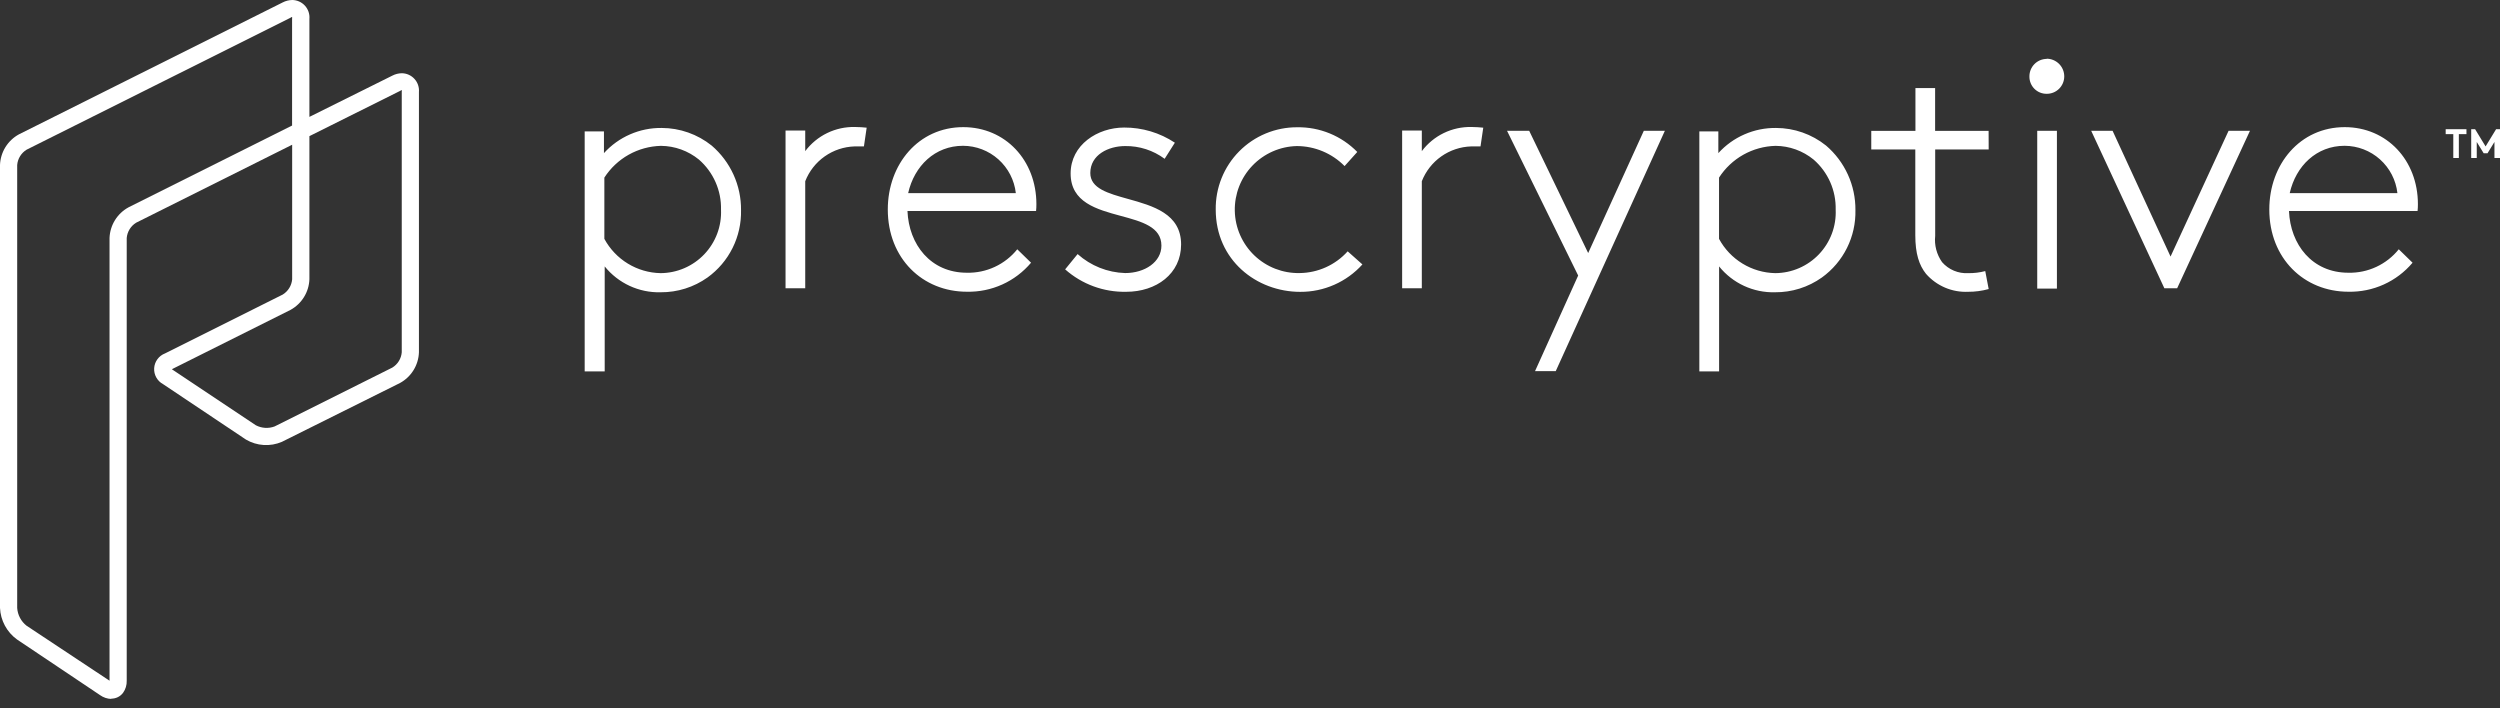 <svg width="240" height="68" viewBox="0 0 240 68" fill="none" xmlns="http://www.w3.org/2000/svg">
<rect x="0" y="0" width="240" height="68" fill="#333333" stroke="none"/>
<path d="M10.687 67.097C10.303 67.087 9.93 66.963 9.617 66.74L1.63 61.387C1.149 61.038 0.753 60.585 0.47 60.062C0.188 59.538 0.027 58.958 0 58.364L0 15.842C0.022 15.236 0.2 14.646 0.518 14.13C0.837 13.614 1.283 13.189 1.815 12.898L27.142 0.231C27.426 0.084 27.74 0.005 28.06 0C28.289 0.003 28.515 0.053 28.724 0.147C28.933 0.241 29.121 0.377 29.275 0.547C29.429 0.716 29.547 0.916 29.621 1.133C29.694 1.35 29.723 1.58 29.703 1.809V11.221L37.664 7.261C37.947 7.113 38.262 7.034 38.581 7.03C38.81 7.034 39.036 7.084 39.244 7.179C39.452 7.273 39.639 7.409 39.792 7.579C39.946 7.748 40.063 7.948 40.136 8.164C40.209 8.381 40.237 8.611 40.218 8.838V33.822C40.197 34.428 40.018 35.018 39.7 35.534C39.382 36.05 38.935 36.475 38.403 36.766L27.063 42.416C26.511 42.654 25.911 42.758 25.311 42.72C24.711 42.682 24.129 42.503 23.611 42.199L15.657 36.879C15.382 36.732 15.155 36.509 15.003 36.237C14.851 35.965 14.78 35.655 14.8 35.344C14.819 35.033 14.928 34.734 15.113 34.483C15.297 34.231 15.55 34.039 15.842 33.928L27.142 28.278C27.397 28.121 27.611 27.907 27.769 27.652C27.926 27.398 28.021 27.11 28.047 26.812V13.895L13.069 21.38C12.814 21.536 12.6 21.75 12.443 22.005C12.286 22.259 12.191 22.547 12.165 22.845V65.348C12.179 65.763 12.056 66.171 11.815 66.509C11.683 66.685 11.512 66.827 11.314 66.925C11.117 67.022 10.9 67.072 10.68 67.07L10.687 67.097ZM28.02 1.637C28.02 1.637 27.961 1.637 27.875 1.71L2.554 14.37C2.299 14.527 2.083 14.742 1.926 14.998C1.769 15.253 1.674 15.543 1.65 15.842V58.364C1.672 58.695 1.763 59.018 1.918 59.311C2.072 59.604 2.287 59.862 2.548 60.067L10.515 65.348V22.845C10.538 22.24 10.717 21.652 11.035 21.137C11.353 20.622 11.799 20.199 12.33 19.908L28.04 12.053V1.809C28.05 1.75 28.05 1.689 28.04 1.63L28.02 1.637ZM16.502 35.446L16.575 35.499L24.561 40.826C24.837 40.97 25.14 41.054 25.451 41.074C25.761 41.093 26.072 41.047 26.363 40.938L37.664 35.288C37.919 35.131 38.134 34.917 38.291 34.663C38.448 34.408 38.543 34.12 38.568 33.822V8.825C38.578 8.766 38.578 8.706 38.568 8.647C38.568 8.647 38.509 8.647 38.423 8.72L29.703 13.069V26.812C29.681 27.417 29.502 28.006 29.183 28.52C28.865 29.035 28.419 29.459 27.888 29.75L16.575 35.407L16.502 35.446Z" fill="white"/>
<path fill-rule="evenodd" clip-rule="evenodd" d="M197.127 5.767C196.921 5.681 196.7 5.636 196.476 5.635L196.483 5.654C196.263 5.656 196.045 5.701 195.842 5.787C195.64 5.873 195.456 5.999 195.302 6.156C195.148 6.313 195.026 6.499 194.944 6.703C194.862 6.908 194.821 7.126 194.824 7.346C194.821 7.564 194.862 7.781 194.944 7.983C195.026 8.185 195.147 8.369 195.301 8.523C195.455 8.678 195.638 8.8 195.84 8.883C196.042 8.965 196.258 9.007 196.476 9.005C196.696 9.008 196.915 8.967 197.119 8.885C197.323 8.803 197.509 8.681 197.667 8.527C197.824 8.373 197.949 8.189 198.035 7.987C198.121 7.784 198.166 7.567 198.168 7.346C198.17 7.123 198.127 6.901 198.043 6.694C197.959 6.487 197.835 6.298 197.678 6.139C197.52 5.98 197.333 5.854 197.127 5.767ZM197.464 12.56H195.574V27.703H197.464V12.56ZM190.913 14.351H185.778V22.64C185.684 23.533 185.918 24.429 186.436 25.162C186.747 25.52 187.136 25.802 187.573 25.985C188.011 26.169 188.484 26.25 188.958 26.222C189.506 26.23 190.053 26.164 190.584 26.024L190.913 27.749C190.27 27.926 189.605 28.015 188.938 28.012C188.178 28.046 187.42 27.909 186.72 27.61C186.021 27.311 185.397 26.86 184.896 26.287C184.237 25.458 183.869 24.365 183.869 22.574V14.351H179.642V12.561H183.882V8.453H185.771V12.561H190.906L190.913 14.351ZM82.042 14.055H82.937L83.2 12.257C83.003 12.224 82.338 12.191 82.075 12.191C81.152 12.171 80.238 12.37 79.408 12.773C78.578 13.176 77.856 13.771 77.302 14.509V12.534H75.412V27.676H77.302V17.399C77.677 16.439 78.327 15.61 79.17 15.015C80.012 14.421 81.011 14.087 82.042 14.055ZM56.129 12.613V35.656H58.051V25.576C58.695 26.375 59.514 27.014 60.444 27.444C61.375 27.875 62.392 28.085 63.417 28.058C65.032 28.071 66.61 27.573 67.927 26.636C68.946 25.899 69.771 24.926 70.33 23.8C70.89 22.674 71.168 21.428 71.139 20.171C71.15 18.996 70.903 17.832 70.416 16.762C69.929 15.692 69.214 14.741 68.322 13.976C66.958 12.883 65.263 12.286 63.516 12.284C62.474 12.272 61.442 12.481 60.488 12.898C59.533 13.314 58.678 13.928 57.979 14.7V12.613H56.129ZM60.273 25.305C59.324 24.727 58.546 23.907 58.018 22.93V17.051C58.606 16.138 59.408 15.383 60.355 14.851C61.302 14.32 62.364 14.029 63.45 14.002C64.78 14.013 66.067 14.478 67.097 15.319C67.782 15.915 68.327 16.655 68.693 17.486C69.06 18.316 69.239 19.218 69.217 20.125C69.251 20.91 69.127 21.694 68.852 22.43C68.576 23.165 68.155 23.838 67.614 24.407C67.072 24.976 66.421 25.43 65.7 25.742C64.979 26.054 64.203 26.217 63.417 26.221C62.306 26.2 61.221 25.884 60.273 25.305ZM98.981 25.221C98.227 26.116 97.282 26.831 96.216 27.312C95.149 27.794 93.989 28.031 92.819 28.006C88.579 28.006 85.228 24.826 85.228 20.106C85.228 15.767 88.177 12.205 92.47 12.205C96.512 12.205 99.494 15.385 99.494 19.599C99.496 19.819 99.485 20.038 99.462 20.257H87.117C87.249 23.47 89.336 26.182 92.819 26.182C93.744 26.203 94.662 26.011 95.501 25.62C96.34 25.23 97.078 24.652 97.658 23.931L98.981 25.221ZM87.216 18.539H97.519C97.379 17.291 96.785 16.14 95.85 15.302C94.915 14.464 93.705 13.999 92.45 13.996C89.764 13.996 87.776 15.918 87.183 18.539H87.216ZM108.014 26.214C106.326 26.163 104.71 25.517 103.451 24.391L102.253 25.859C103.867 27.29 105.962 28.059 108.119 28.012C111.003 28.012 113.386 26.287 113.386 23.469C113.386 20.515 110.679 19.762 108.282 19.095C106.378 18.565 104.669 18.09 104.669 16.609C104.669 14.851 106.421 14.022 108.014 14.022C109.378 14.002 110.71 14.433 111.806 15.246L112.787 13.699C111.343 12.743 109.647 12.236 107.915 12.244C105.367 12.244 102.78 13.903 102.78 16.655C102.78 19.424 105.283 20.101 107.606 20.729C109.619 21.273 111.496 21.781 111.496 23.581C111.496 25.154 109.903 26.214 108.014 26.214ZM130.792 25.385C130.039 26.218 129.119 26.884 128.091 27.337C127.063 27.791 125.951 28.023 124.828 28.018C120.621 28.018 116.71 24.97 116.71 20.118C116.695 19.083 116.887 18.055 117.274 17.096C117.661 16.135 118.235 15.262 118.963 14.527C119.691 13.791 120.559 13.208 121.515 12.812C122.471 12.415 123.497 12.213 124.532 12.218C125.603 12.201 126.667 12.402 127.659 12.81C128.65 13.217 129.548 13.822 130.299 14.588L129.081 15.944C128.482 15.338 127.77 14.856 126.985 14.526C126.2 14.196 125.357 14.025 124.505 14.022C122.888 14.056 121.352 14.732 120.233 15.9C119.114 17.068 118.506 18.633 118.541 20.25C118.575 21.866 119.251 23.403 120.419 24.522C121.587 25.64 123.152 26.249 124.769 26.214C125.639 26.204 126.498 26.013 127.291 25.654C128.085 25.294 128.795 24.775 129.377 24.127L130.792 25.385ZM141.234 14.055H142.129L142.393 12.257C142.195 12.224 141.53 12.191 141.267 12.191C140.345 12.171 139.43 12.37 138.6 12.773C137.77 13.176 137.048 13.771 136.494 14.509V12.534H134.605V27.676H136.494V17.399C136.87 16.439 137.519 15.61 138.362 15.015C139.205 14.421 140.203 14.087 141.234 14.055ZM147.363 35.629L151.504 26.451L144.677 12.56H146.804L152.465 24.292L157.805 12.56H159.826L149.351 35.629H147.363ZM163.137 12.613V35.656H165.033V25.576C165.677 26.375 166.495 27.014 167.426 27.444C168.356 27.875 169.374 28.085 170.399 28.058C172.014 28.071 173.592 27.573 174.908 26.636C175.928 25.899 176.753 24.926 177.312 23.8C177.872 22.674 178.149 21.428 178.121 20.171C178.131 18.996 177.885 17.832 177.398 16.762C176.911 15.692 176.196 14.741 175.303 13.976C173.94 12.883 172.245 12.286 170.497 12.284C169.456 12.272 168.424 12.481 167.47 12.898C166.515 13.314 165.66 13.928 164.961 14.7V12.613H163.137ZM167.281 25.305C166.332 24.727 165.554 23.907 165.027 22.93V17.051C165.614 16.138 166.417 15.383 167.363 14.851C168.31 14.32 169.373 14.029 170.458 14.002C171.788 14.013 173.075 14.477 174.105 15.319C174.79 15.915 175.335 16.655 175.702 17.486C176.068 18.316 176.247 19.218 176.225 20.125C176.26 20.91 176.136 21.694 175.86 22.43C175.585 23.165 175.163 23.838 174.622 24.407C174.08 24.976 173.43 25.43 172.708 25.742C171.987 26.054 171.211 26.217 170.425 26.221C169.314 26.2 168.229 25.884 167.281 25.305ZM207.78 27.676L200.756 12.56H202.81L208.373 24.628L213.942 12.56H215.996L209.005 27.676H207.78ZM228.84 27.312C229.907 26.831 230.852 26.116 231.606 25.221L230.282 23.931C229.702 24.652 228.964 25.23 228.125 25.62C227.286 26.011 226.369 26.203 225.443 26.182C221.961 26.182 219.874 23.47 219.742 20.257H232.086C232.11 20.038 232.121 19.819 232.119 19.599C232.119 15.385 229.137 12.205 225.094 12.205C220.802 12.205 217.853 15.767 217.853 20.106C217.853 24.826 221.204 28.006 225.443 28.006C226.613 28.031 227.774 27.794 228.84 27.312ZM230.151 18.539H219.841H219.814C220.407 15.918 222.395 13.996 225.081 13.996C226.336 13.999 227.546 14.464 228.481 15.302C229.416 16.14 230.01 17.291 230.151 18.539ZM236.78 12.403V12.877H236.049V15.168H235.516V12.877H234.785V12.403H236.78ZM239.625 12.403L238.617 14.056L237.61 12.403H237.235V15.168H237.768V13.628L238.433 14.714H238.802L239.467 13.628V15.168H240V12.403H239.625Z" fill="white"/>
</svg>

